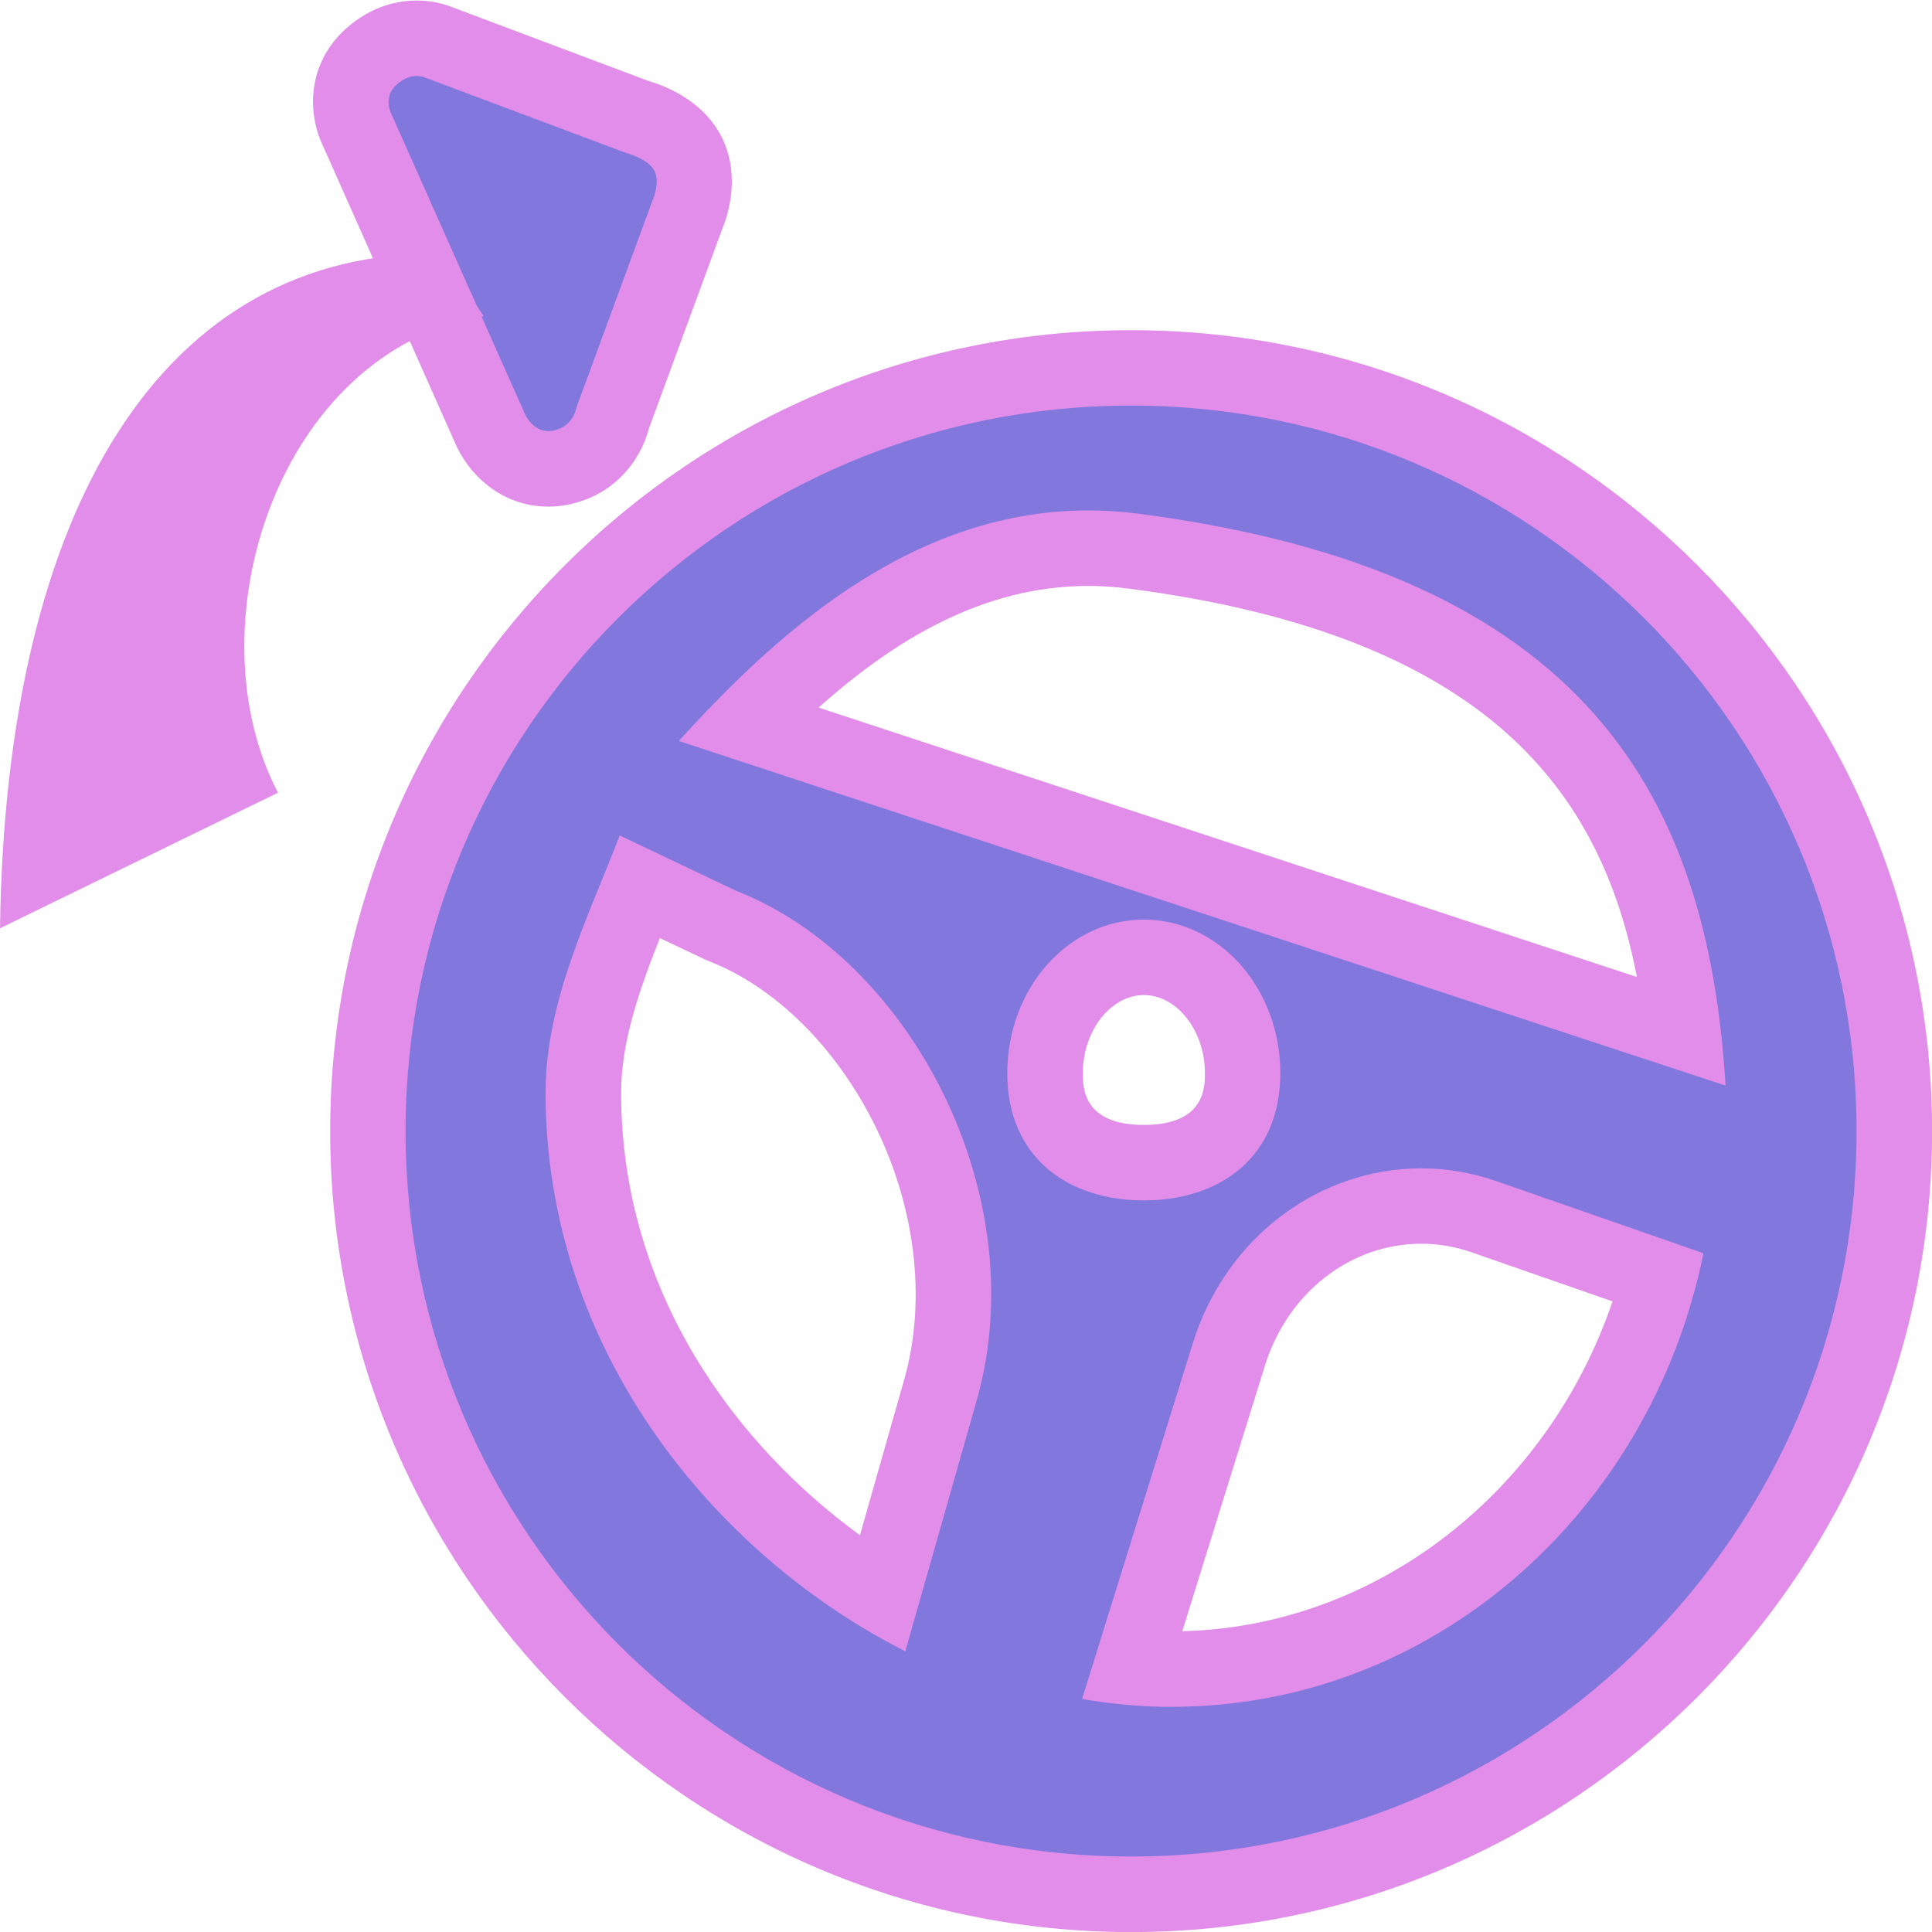 <?xml version="1.0" encoding="UTF-8"?><svg id="Icn_Stat-Handling" xmlns="http://www.w3.org/2000/svg" xmlns:xlink="http://www.w3.org/1999/xlink" viewBox="0 0 256 256"><defs><style>.cls-1{opacity:.8;}.cls-1,.cls-2{fill:none;}.cls-3{fill:#6255d5;}.cls-4{fill:#e18de9;}</style><clipPath id="clippath"><path class="cls-2" d="m851-4V255.98h130V-4h-130Zm83.79,198.38c-.8-3.68.61-7.78-.03-9.62-.87-2.49-5.73-16.81-10.61-21.51-.61,2.82.3,17.08.81,18.82,1.82,8.44.36,17.1.51,25.63-.31,10.75.57,21.87.34,32.4,1.53,2.74,5.37,3.72,7.27,6.17.7,5.75-16.09.52-16.16-1.7-.16-.54-2.21-34.64-2.85-46.94-.19-.38-2-.38-2.19,0-.64,12.29-2.69,46.4-2.85,46.94-.07,2.22-16.86,7.45-16.16,1.7,1.9-2.45,5.74-3.42,7.27-6.17-.23-10.54.65-21.66.34-32.4.15-8.53-1.31-17.18.51-25.63.5-1.73,1.41-16,.81-18.82-4.88,4.69-9.74,19.01-10.61,21.51-.64,1.84.78,5.93-.03,9.62-2.18,9.99-11.18,2.42-9.76-3.22,1.08-4.29,3.18-7.66,4.81-11.59,3.15-7.59,5.89-15.31,9-22.9,5.09-12.62,10.02-6.98,14.08-11.17.11-.63.13-.62-.48-.83-3.9-1.37-8.31-2.94-10.5-6.72-.27-.48-.46-.8-1.11-.68-4.08-.74-6.96-13.56-1.83-12.2.22.06.26-.06.22-.26-.2-1.21-.33-2.44-.32-3.67-.04-7.99,7.58-16.55,16.04-16.72h3.27c8.46.18,16.08,8.73,16.04,16.72,0,1.23-.12,2.46-.32,3.67-.03.2,0,.32.22.26,5.14-1.36,2.26,11.46-1.83,12.2-.65-.12-.84.2-1.11.68-2.18,3.77-6.59,5.34-10.5,6.72-.61.2-.59.2-.48.83,4.06,4.19,8.99-1.45,14.08,11.17,3.11,7.59,5.85,15.31,9,22.9,1.63,3.92,3.73,7.29,4.81,11.59,1.42,5.64-7.58,13.21-9.76,3.22Z"/></clipPath></defs><g class="cls-1"><path class="cls-3" d="m149.87,251c-55.76,0-101.13-45.37-101.13-101.13s45.37-101.13,101.13-101.13,101.13,45.37,101.13,101.13-45.37,101.13-101.13,101.13Zm.04-30.08c1.8.15,3.6.23,5.39.23,29.97,0,56.47-21.56,64.52-51.86l-23.19-8.08c-2.71-.94-5.51-1.42-8.33-1.42-11.59,0-21.83,7.9-25.49,19.67l-12.9,41.46Zm-65.62-102.23c-3.45,8.45-7.01,17.19-7.01,26.05,0,31.65,20.26,54.87,39.59,66.62l7.81-27.43c7.16-25.78-9.39-53.62-28.99-61.27l-.17-.07-10.74-5.1c-.16.4-.33.8-.49,1.19Zm67.26,8.16c-7.22,0-13.09,6.88-13.09,15.34,0,10.71,9.15,11.87,13.09,11.87s13.09-1.16,13.09-11.87c0-8.46-5.87-15.34-13.09-15.34Zm71.47,9.88c-3.21-28.35-16.38-56.39-72.86-63.72-1.99-.26-4-.39-5.97-.39-18.46,0-33.53,11.48-45.21,23.27l124.03,40.84Z"/></g><path class="cls-4" d="m149.87,53.74c53.09,0,96.13,43.04,96.13,96.13s-43.04,96.13-96.13,96.13-96.13-43.04-96.13-96.13,43.04-96.13,96.13-96.13m78.78,90.11c-2.32-37.95-18.1-68.04-77.84-75.79-2.25-.29-4.46-.43-6.61-.43-24.24,0-42.34,17.5-54.26,30.55l138.72,45.67m-108.7,74.95l9.53-33.49c7.56-27.22-9.01-58.33-31.98-67.29l-15.4-7.32c-3.97,10.42-9.82,21.88-9.82,34.05,0,34.35,22.6,61.37,47.67,74.06m31.6-59.75c9.99,0,18.09-5.63,18.09-16.87s-8.1-20.34-18.09-20.34-18.09,9.11-18.09,20.34,8.1,16.87,18.09,16.87m3.75,67.1c34.56,0,63.43-25.75,70.41-60.1l-27.43-9.55c-3.31-1.15-6.67-1.7-9.97-1.7-13.39,0-25.85,9-30.27,23.18l-14.67,47.13c3.88.68,7.87,1.05,11.93,1.05m-5.43-182.42c-58.52,0-106.13,47.61-106.13,106.13s47.61,106.13,106.13,106.13,106.13-47.61,106.13-106.13-47.61-106.13-106.13-106.13h0Zm-41.41,50.01c10.08-9.01,21.84-16.12,35.74-16.12,1.76,0,3.55.12,5.33.35,47.94,6.22,62.69,27.25,67.36,51.47l-108.42-35.7h0Zm5.48,109.66c-16.28-11.83-31.65-32.09-31.65-58.67,0-6.67,2.42-13.62,5.14-20.45l5.79,2.75.32.15.33.13c8.89,3.47,16.95,11.45,22.11,21.91,5.34,10.83,6.76,22.98,3.88,33.36l-5.92,20.81h0Zm37.62-54.36c-8.09,0-8.09-4.99-8.09-6.87,0-5.6,3.7-10.34,8.09-10.34s8.09,4.74,8.09,10.34c0,1.88,0,6.87-8.09,6.87h0Zm5.09,67.08l10.95-35.19c3.01-9.66,11.33-16.15,20.72-16.15,2.26,0,4.5.38,6.68,1.14l18.66,6.5c-8.61,25.34-31.33,43.1-57.02,43.7h0Z"/><g id="arrow"><g class="cls-1"><path class="cls-3" d="m72.65,62.12c-3.88,0-6.7-2.77-7.82-5.58l-17.41-39.14c-1.45-2.81-1.48-7.03,1.85-9.96,2.23-1.96,4.48-2.38,5.97-2.38,1.25,0,2.21.28,2.77.51l26.32,9.87c1.8.5,5.47,1.9,6.97,5.18,1.49,3.28.26,6.77-.3,8.07l-9.77,26.6c-.66,2.87-2.98,5.9-6.98,6.67-.53.1-1.06.15-1.58.15h0Z"/></g><path class="cls-4" d="m55.24,10.07c.58,0,.95.16.95.16l26.61,9.98s3.19.82,3.95,2.49c.76,1.67-.38,4.11-.38,4.11l-9.97,27.13s-.37,2.59-3.1,3.12c-.22.04-.43.06-.64.06-2.27,0-3.21-2.51-3.21-2.51L51.91,15.21s-1.29-2.3.66-4.01c1.04-.92,2-1.13,2.67-1.13M55.24.07c-3.38,0-6.58,1.25-9.28,3.62-5.29,4.65-5.31,11.33-3.07,15.85l17.33,38.97c1.79,4.35,6.25,8.62,12.42,8.62.84,0,1.69-.08,2.53-.24,6.06-1.17,9.66-5.7,10.81-10.1l9.64-26.24c.85-2.03,2.45-7.02.2-11.97-2.28-5.01-7.32-7.1-9.95-7.87L59.81.91c-1.07-.42-2.63-.84-4.57-.84h0Z"/></g><path class="cls-4" d="m58.53,33.6C21.59,33.1.77,67.17,0,123l36.83-17.96c-11.63-22.32.2-58.56,27.26-63.15l-5.55-8.3Z"/></svg>